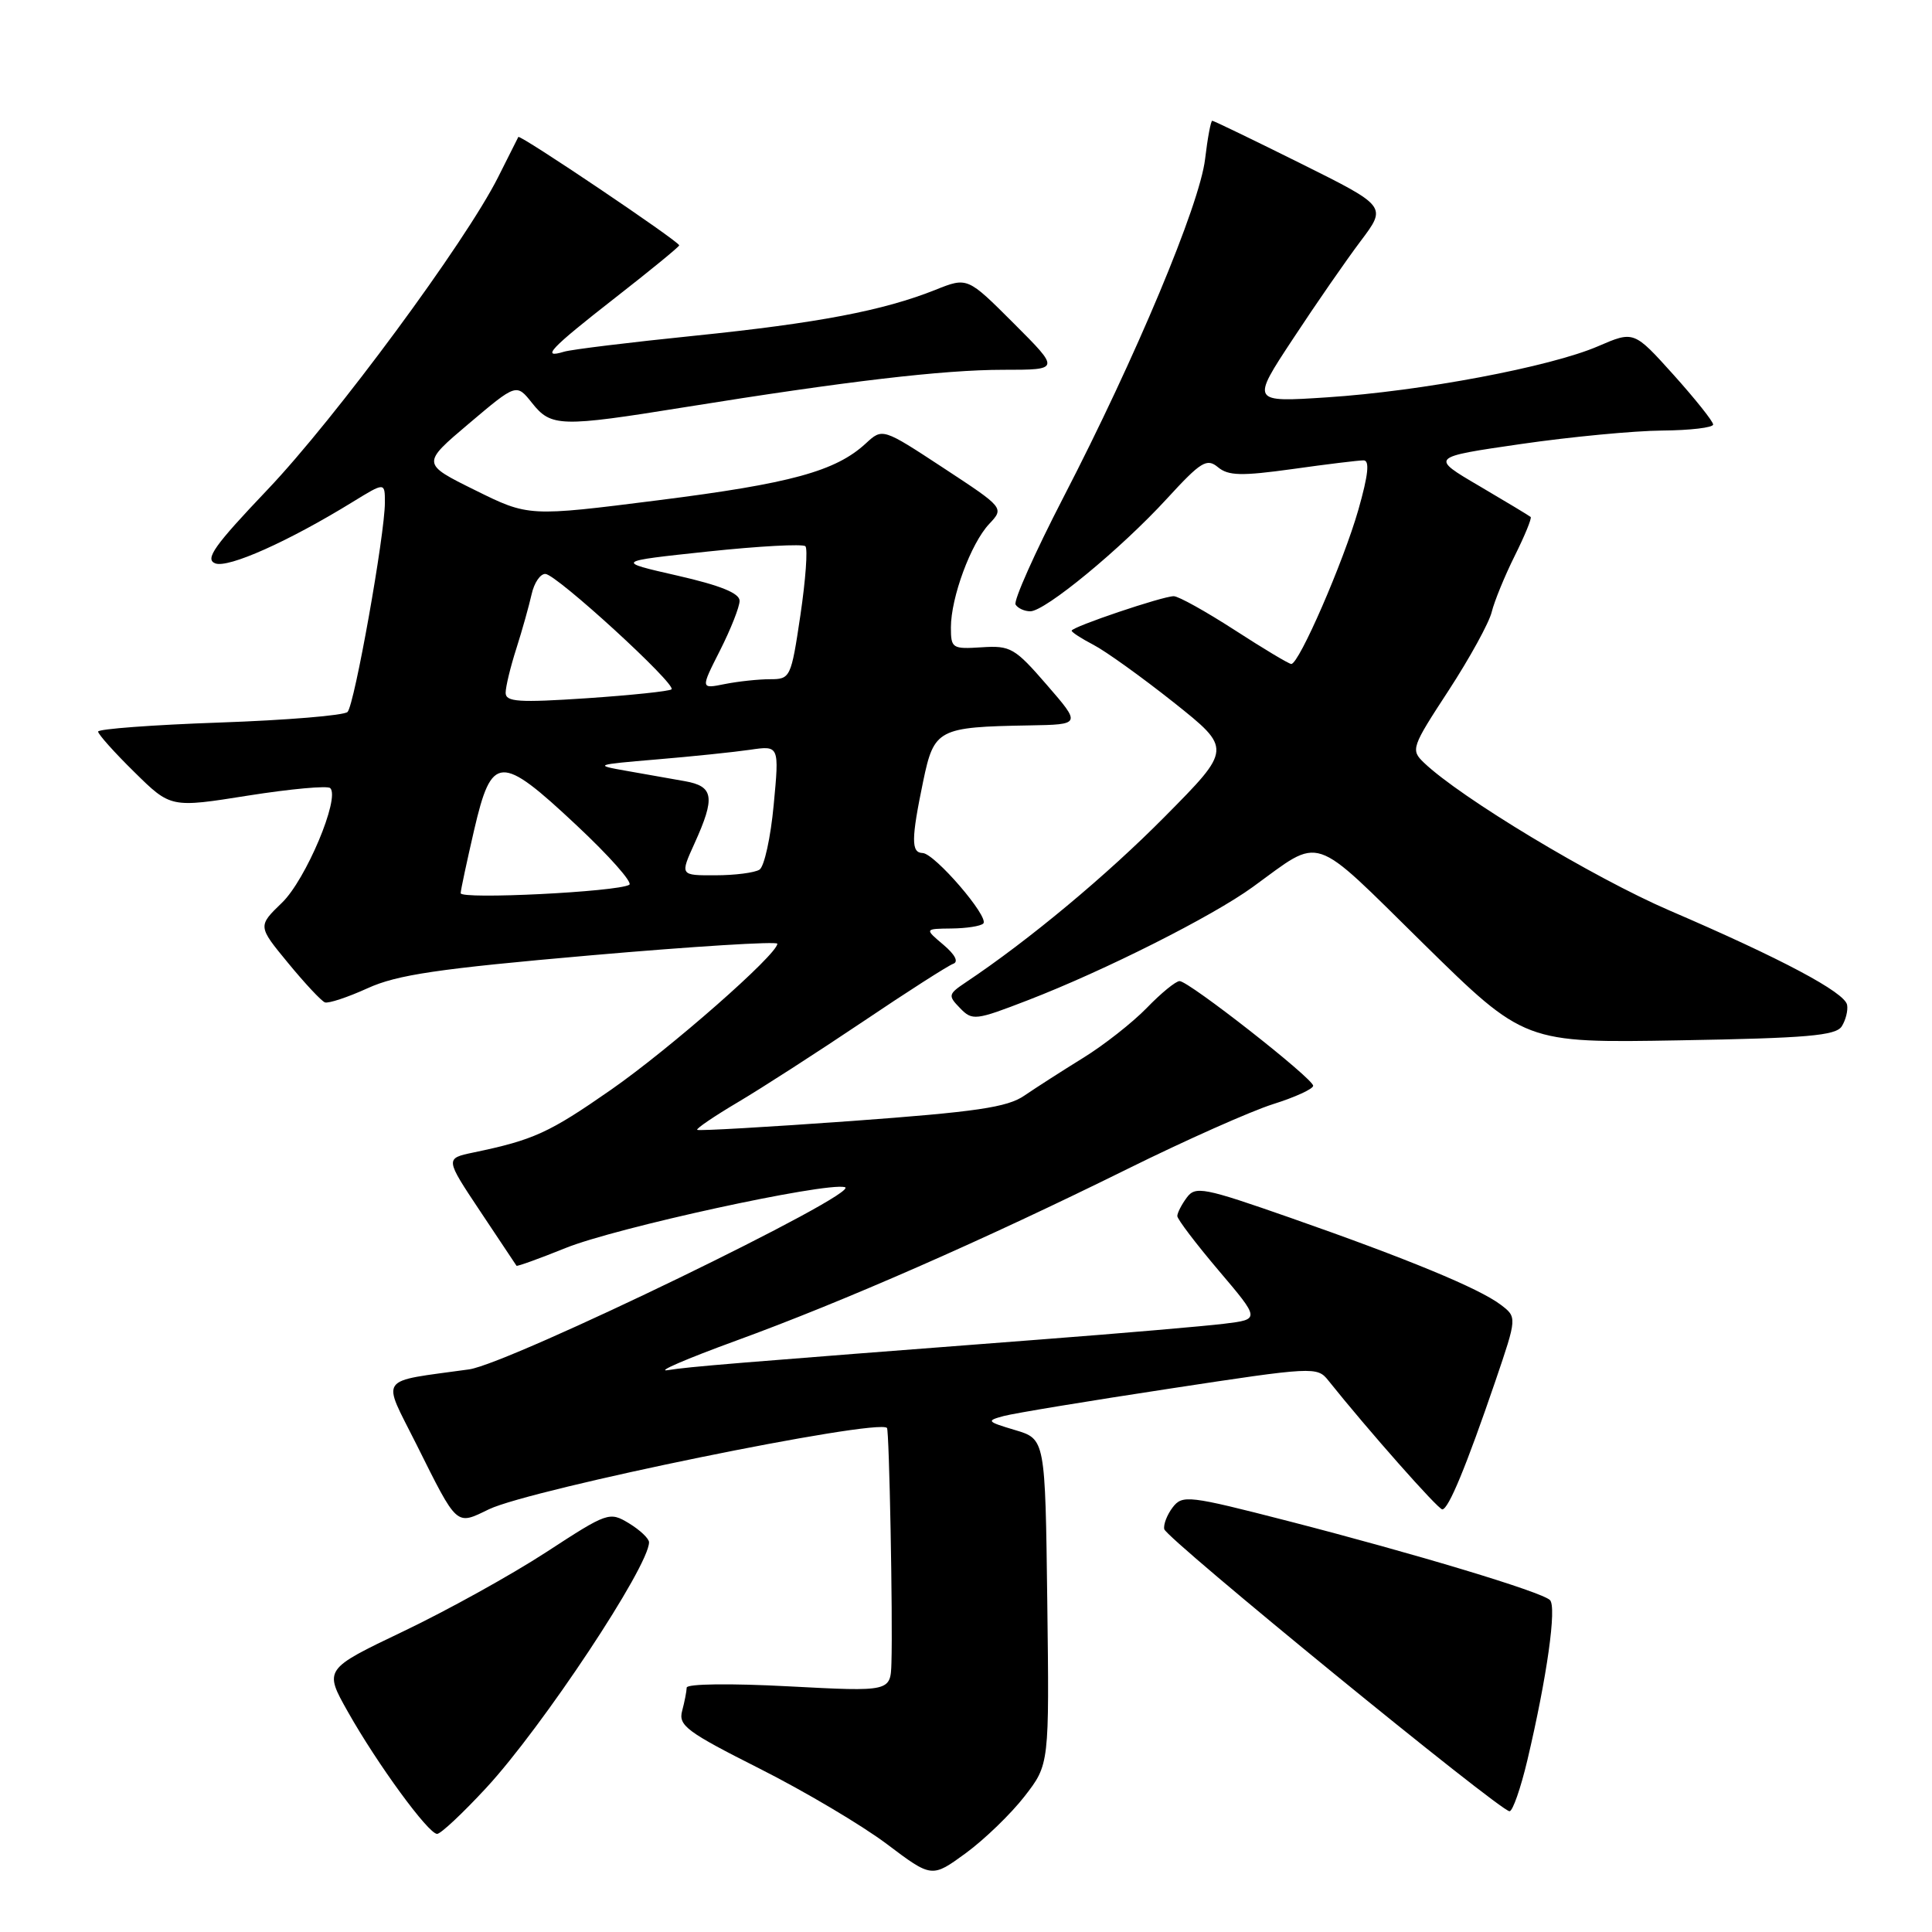 <?xml version="1.0" encoding="UTF-8" standalone="no"?>
<!DOCTYPE svg PUBLIC "-//W3C//DTD SVG 1.1//EN" "http://www.w3.org/Graphics/SVG/1.1/DTD/svg11.dtd" >
<svg xmlns="http://www.w3.org/2000/svg" xmlns:xlink="http://www.w3.org/1999/xlink" version="1.1" viewBox="0 0 256 256">
 <g >
 <path fill="currentColor"
d=" M 135.77 238.01 C 139.04 233.79 139.04 233.79 138.77 212.24 C 138.50 190.68 138.50 190.68 134.50 189.49 C 130.75 188.37 130.66 188.26 133.00 187.63 C 134.38 187.26 144.28 185.63 155.00 184.00 C 174.02 181.10 174.54 181.07 176.00 182.91 C 181.21 189.43 190.55 200.00 191.11 200.00 C 191.93 200.00 194.28 194.31 198.14 183.02 C 201.03 174.53 201.03 174.53 198.82 172.86 C 195.93 170.69 186.52 166.80 171.00 161.37 C 159.48 157.34 158.40 157.13 157.25 158.69 C 156.56 159.62 156.00 160.72 156.00 161.13 C 156.00 161.55 158.47 164.80 161.48 168.35 C 166.97 174.82 166.97 174.82 162.23 175.40 C 159.63 175.72 148.72 176.66 138.00 177.48 C 96.31 180.68 91.40 181.09 88.50 181.55 C 86.85 181.82 90.90 180.07 97.50 177.66 C 111.82 172.44 130.39 164.29 149.42 154.88 C 157.08 151.09 165.74 147.24 168.67 146.31 C 171.60 145.39 174.00 144.29 174.00 143.87 C 174.00 142.91 157.53 130.00 156.30 130.00 C 155.80 130.00 153.84 131.60 151.95 133.56 C 150.05 135.51 146.25 138.50 143.50 140.19 C 140.75 141.89 137.26 144.13 135.74 145.17 C 133.48 146.73 129.38 147.33 112.83 148.54 C 101.74 149.34 92.54 149.87 92.38 149.71 C 92.22 149.55 94.65 147.90 97.79 146.04 C 100.93 144.18 108.36 139.39 114.30 135.40 C 120.23 131.40 125.63 127.95 126.30 127.71 C 127.05 127.45 126.56 126.50 125.00 125.18 C 122.50 123.07 122.50 123.07 126.08 123.03 C 128.05 123.01 129.95 122.72 130.29 122.37 C 131.13 121.54 123.84 113.07 122.25 113.03 C 120.72 112.99 120.73 111.21 122.33 103.50 C 123.77 96.60 124.30 96.33 136.38 96.12 C 143.26 96.00 143.26 96.00 138.71 90.75 C 134.47 85.85 133.89 85.52 130.08 85.77 C 126.18 86.02 126.00 85.91 126.00 83.14 C 126.00 79.17 128.65 72.00 131.07 69.43 C 133.07 67.30 133.07 67.30 125.00 62.00 C 116.94 56.71 116.94 56.71 114.72 58.76 C 110.73 62.44 104.77 64.07 87.27 66.28 C 70.04 68.46 70.04 68.46 62.95 64.95 C 55.85 61.44 55.85 61.44 62.14 56.12 C 68.43 50.80 68.43 50.80 70.50 53.40 C 73.03 56.58 74.25 56.61 90.77 53.95 C 112.09 50.52 125.01 49.00 132.93 49.00 C 140.48 49.00 140.48 49.00 134.33 42.85 C 128.19 36.71 128.19 36.71 123.96 38.40 C 117.05 41.16 108.41 42.81 92.00 44.49 C 83.47 45.36 75.71 46.31 74.75 46.60 C 71.60 47.56 72.88 46.20 81.50 39.47 C 86.18 35.82 90.00 32.69 90.00 32.51 C 90.00 32.00 68.88 17.77 68.68 18.15 C 68.58 18.34 67.38 20.74 66.00 23.48 C 61.69 32.06 44.45 55.43 35.43 64.90 C 28.39 72.30 27.11 74.10 28.52 74.65 C 30.25 75.31 38.22 71.75 46.75 66.50 C 51.00 63.89 51.00 63.89 51.00 66.58 C 51.00 70.82 46.97 93.41 46.05 94.34 C 45.59 94.80 37.97 95.43 29.11 95.74 C 20.25 96.05 13.00 96.59 13.00 96.94 C 13.00 97.29 15.16 99.71 17.81 102.31 C 22.62 107.05 22.62 107.05 32.87 105.42 C 38.52 104.53 43.42 104.08 43.76 104.43 C 45.08 105.74 40.52 116.57 37.37 119.61 C 34.15 122.72 34.15 122.72 38.18 127.61 C 40.39 130.30 42.58 132.64 43.05 132.82 C 43.52 132.99 46.06 132.15 48.70 130.95 C 52.62 129.16 58.02 128.36 78.25 126.59 C 91.86 125.40 103.00 124.71 103.00 125.05 C 103.00 126.47 88.81 138.93 80.96 144.40 C 72.76 150.11 70.71 151.05 62.74 152.71 C 58.97 153.50 58.97 153.50 63.63 160.50 C 66.19 164.35 68.36 167.60 68.44 167.72 C 68.53 167.83 71.45 166.78 74.94 165.37 C 81.59 162.68 109.25 156.65 111.94 157.30 C 114.47 157.92 67.50 180.70 62.16 181.45 C 49.89 183.16 50.58 182.20 55.16 191.35 C 60.67 202.39 60.38 202.12 64.78 199.99 C 70.38 197.30 116.30 187.91 117.53 189.21 C 117.83 189.53 118.31 214.37 118.12 220.33 C 118.00 224.16 118.00 224.16 104.50 223.45 C 96.80 223.04 90.99 223.11 90.99 223.62 C 90.98 224.10 90.71 225.49 90.39 226.69 C 89.86 228.64 90.99 229.48 100.65 234.35 C 106.62 237.36 114.19 241.85 117.49 244.33 C 123.47 248.84 123.47 248.84 127.99 245.54 C 130.47 243.72 133.97 240.33 135.77 238.01 Z  M 64.42 236.91 C 71.84 228.90 86.00 207.54 86.00 204.36 C 86.00 203.87 84.81 202.74 83.35 201.85 C 80.75 200.28 80.52 200.36 72.36 205.68 C 67.77 208.67 59.27 213.38 53.47 216.15 C 42.92 221.19 42.92 221.19 46.10 226.83 C 50.02 233.78 56.76 243.00 57.92 243.00 C 58.40 243.00 61.32 240.26 64.42 236.91 Z  M 202.38 233.25 C 204.99 222.19 206.30 212.89 205.37 212.01 C 204.20 210.91 187.63 205.91 170.62 201.53 C 157.48 198.15 156.68 198.06 155.39 199.73 C 154.65 200.70 154.14 202.00 154.27 202.62 C 154.52 203.85 198.77 240.00 200.02 240.00 C 200.44 240.00 201.50 236.96 202.38 233.25 Z  M 244.04 136.00 C 244.56 135.18 244.89 133.89 244.75 133.15 C 244.44 131.49 236.09 127.04 221.23 120.65 C 211.14 116.30 193.51 105.69 188.67 101.05 C 186.91 99.36 187.03 99.02 191.95 91.49 C 194.75 87.19 197.32 82.51 197.66 81.09 C 198.01 79.67 199.38 76.32 200.71 73.65 C 202.04 70.98 202.99 68.67 202.82 68.50 C 202.64 68.34 199.57 66.49 196.00 64.39 C 189.50 60.58 189.50 60.58 201.50 58.84 C 208.10 57.88 216.54 57.08 220.25 57.05 C 223.96 57.02 227.00 56.66 227.00 56.25 C 227.00 55.84 224.63 52.87 221.75 49.66 C 216.50 43.83 216.50 43.83 211.75 45.88 C 205.43 48.61 188.31 51.84 175.85 52.65 C 165.78 53.31 165.78 53.31 171.32 44.91 C 174.36 40.28 178.41 34.44 180.31 31.92 C 183.76 27.34 183.76 27.34 172.37 21.67 C 166.10 18.55 160.82 16.00 160.63 16.00 C 160.44 16.00 160.01 18.29 159.68 21.08 C 158.96 27.15 150.48 47.40 140.93 65.86 C 137.13 73.21 134.27 79.62 134.57 80.11 C 134.87 80.60 135.75 81.00 136.52 81.00 C 138.48 81.00 148.51 72.74 154.61 66.09 C 159.14 61.15 159.91 60.68 161.39 61.91 C 162.77 63.05 164.49 63.09 171.28 62.15 C 175.80 61.51 180.03 61.00 180.68 61.00 C 181.51 61.00 181.31 62.91 179.99 67.55 C 178.01 74.47 172.12 88.01 171.10 87.98 C 170.77 87.97 167.39 85.94 163.59 83.48 C 159.78 81.02 156.16 79.00 155.53 79.00 C 154.05 79.00 142.00 83.07 142.00 83.57 C 142.00 83.78 143.31 84.62 144.90 85.45 C 146.50 86.28 151.28 89.71 155.53 93.08 C 163.24 99.22 163.24 99.22 154.37 108.18 C 146.66 115.98 136.31 124.60 127.98 130.16 C 125.64 131.73 125.59 131.92 127.21 133.58 C 128.84 135.27 129.25 135.22 136.21 132.53 C 146.34 128.62 160.63 121.43 166.00 117.53 C 175.30 110.79 173.53 110.21 188.59 125.02 C 202.01 138.21 202.01 138.21 222.54 137.85 C 239.43 137.56 243.24 137.23 244.04 136.00 Z  M 61.04 118.35 C 61.06 117.88 61.87 114.12 62.82 110.00 C 65.16 99.93 66.28 99.87 76.38 109.34 C 80.72 113.40 83.87 116.95 83.38 117.24 C 81.79 118.18 61.00 119.21 61.04 118.35 Z  M 92.03 111.75 C 94.80 105.64 94.58 104.19 90.75 103.51 C 88.96 103.19 85.47 102.57 83.00 102.14 C 78.66 101.38 78.81 101.32 87.00 100.63 C 91.67 100.24 97.24 99.66 99.38 99.35 C 103.26 98.78 103.26 98.78 102.52 106.64 C 102.12 110.96 101.27 114.83 100.64 115.23 C 100.01 115.64 97.38 115.98 94.80 115.98 C 90.10 116.00 90.10 116.00 92.03 111.75 Z  M 67.00 91.80 C 67.00 91.00 67.64 88.36 68.42 85.93 C 69.20 83.49 70.10 80.26 70.44 78.75 C 70.77 77.24 71.59 76.02 72.27 76.05 C 73.74 76.10 89.66 90.68 88.98 91.34 C 88.71 91.59 83.66 92.12 77.75 92.52 C 68.72 93.12 67.00 93.01 67.00 91.80 Z  M 95.41 86.18 C 96.83 83.37 98.00 80.41 98.00 79.61 C 98.00 78.60 95.45 77.57 89.75 76.27 C 81.50 74.39 81.50 74.39 93.80 73.08 C 100.57 72.36 106.38 72.05 106.72 72.38 C 107.05 72.72 106.75 76.82 106.06 81.50 C 104.82 89.82 104.73 90.00 102.02 90.00 C 100.50 90.00 97.80 90.29 96.04 90.64 C 92.82 91.29 92.82 91.29 95.41 86.18 Z "/>
</g>
</svg>